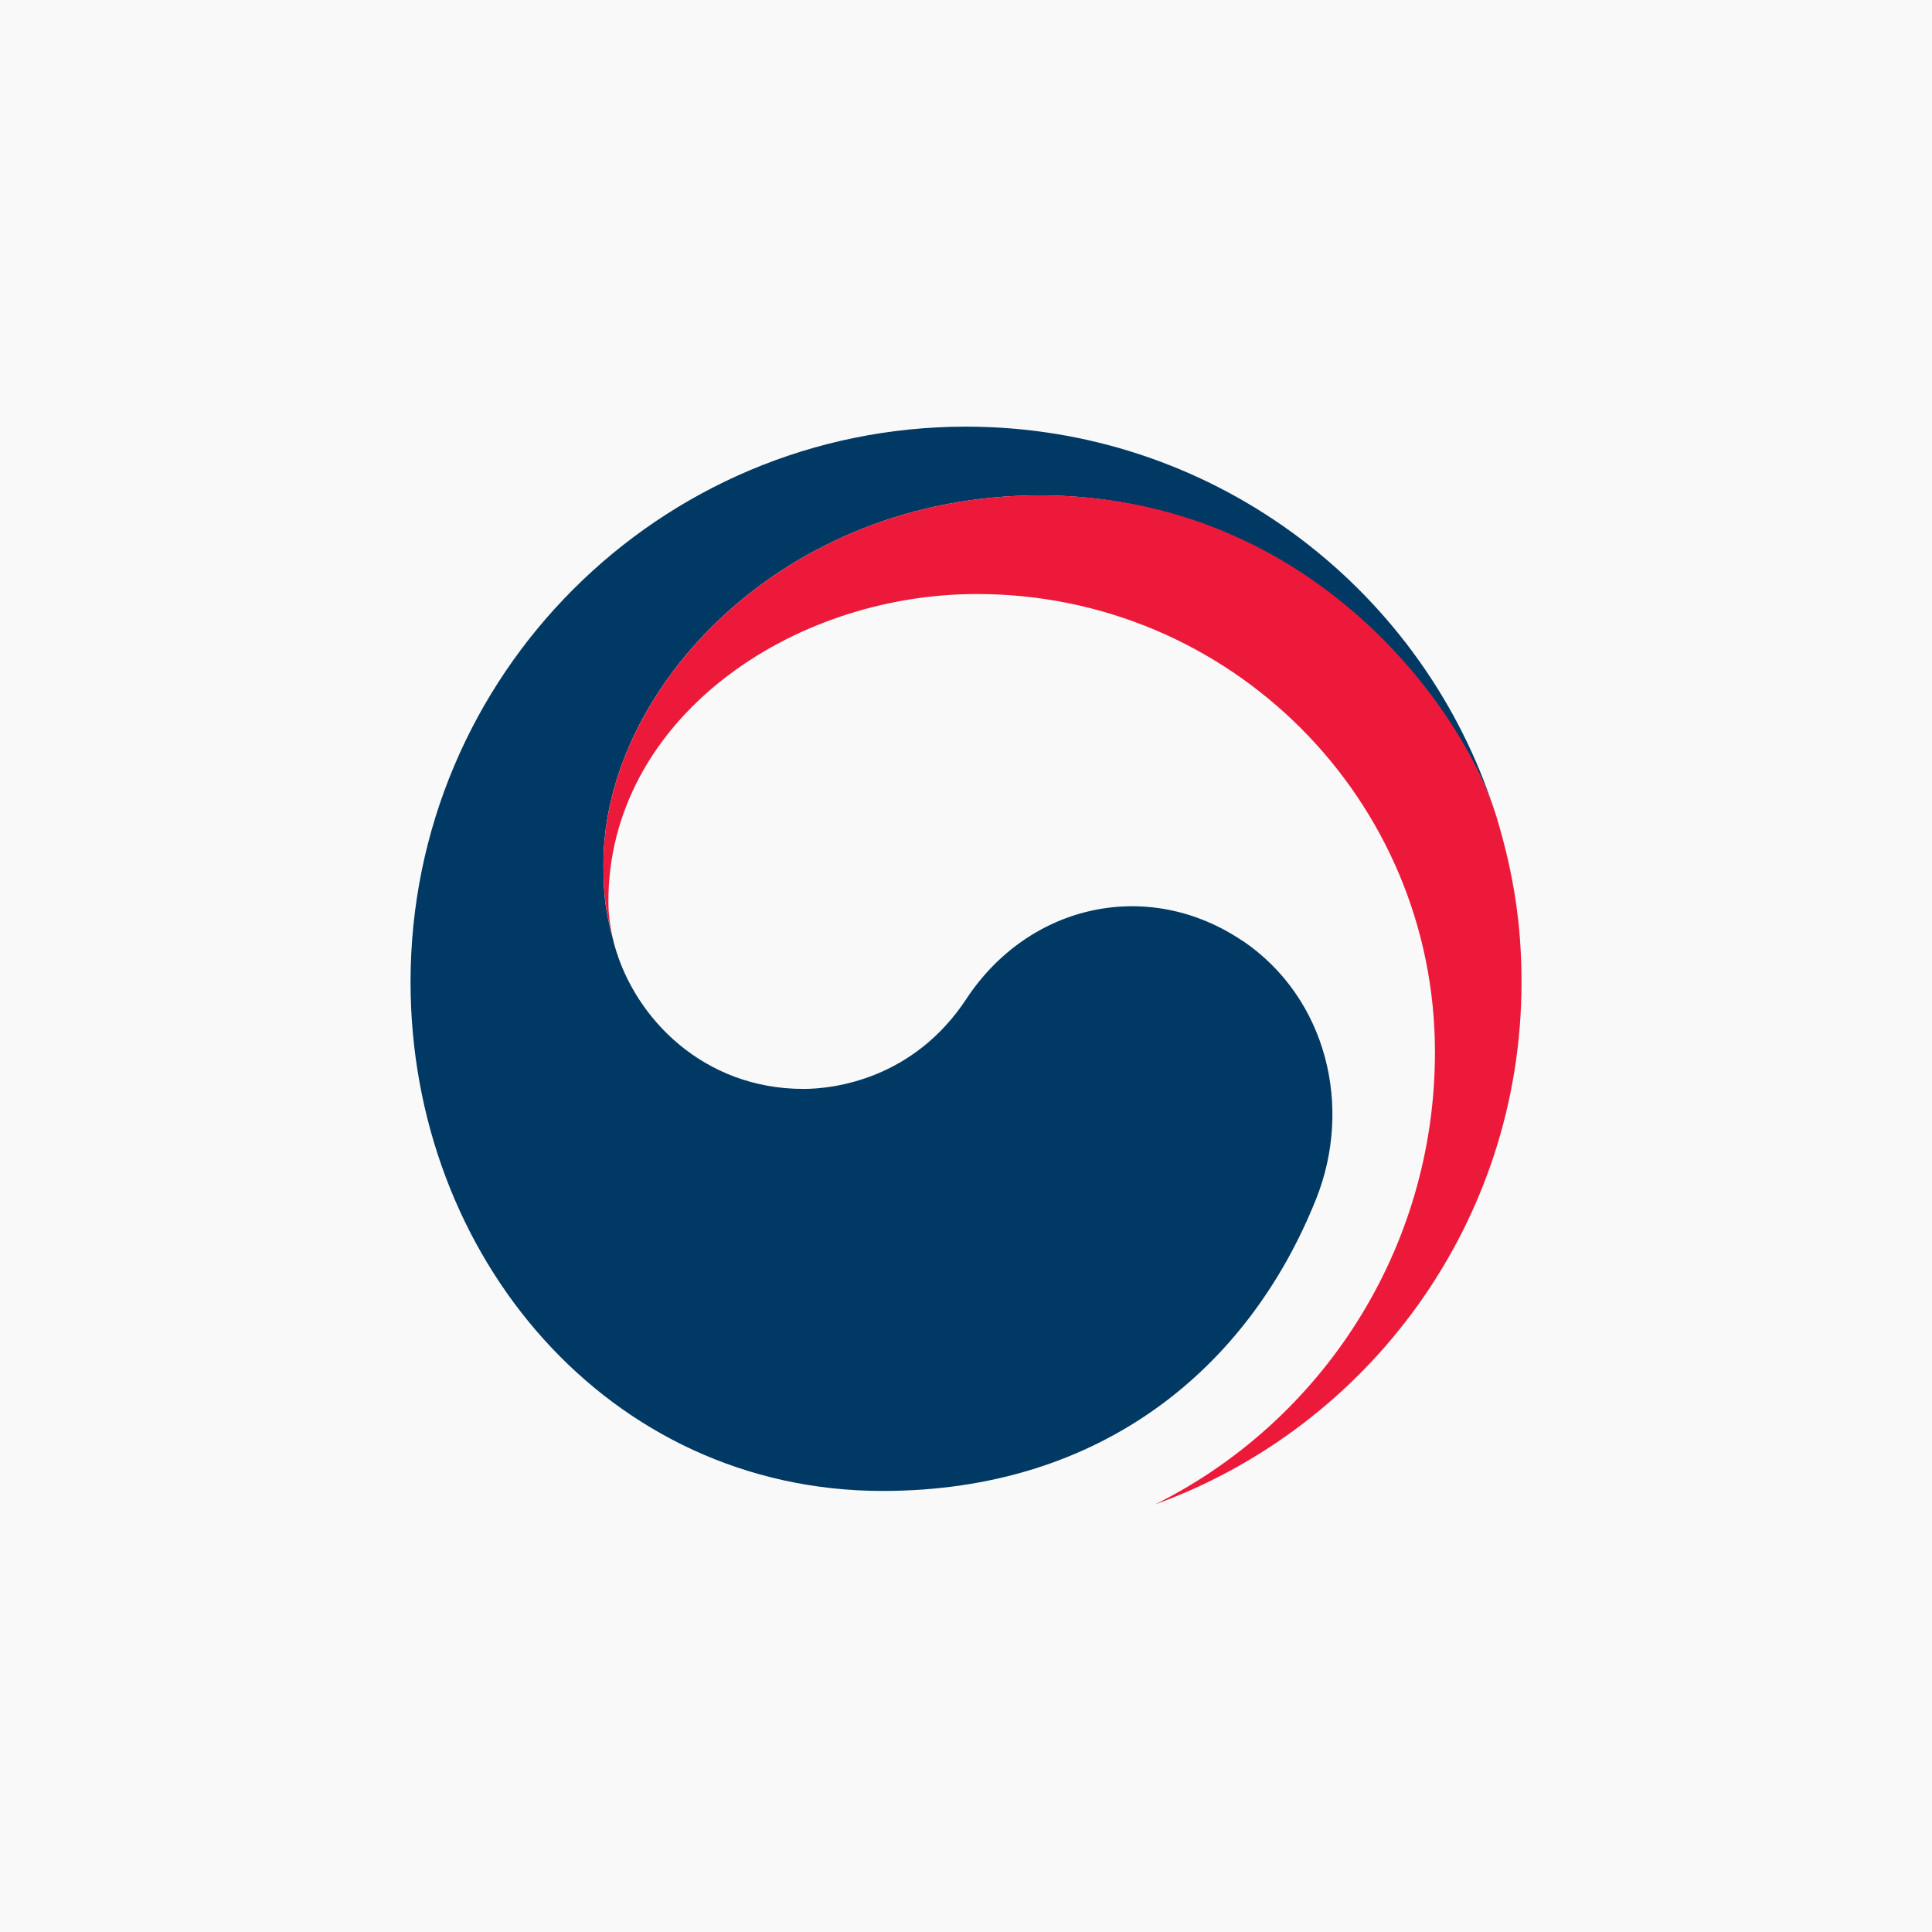 <svg width="120" height="120" viewBox="0 0 120 120" fill="none" xmlns="http://www.w3.org/2000/svg">
<rect width="120" height="120" fill="#F9F9F9"/>
<g clip-path="url(#clip0_1214_48939)">
<path d="M77.192 58.452C71.366 54.499 63.922 56.117 60.018 62.052C56.746 67.015 51.821 67.635 49.911 67.635C43.696 67.635 39.439 63.256 38.174 58.732C38.174 58.732 38.149 58.647 38.137 58.598C38.125 58.549 38.113 58.501 38.101 58.452C37.602 56.567 37.48 55.667 37.48 53.648C37.48 42.823 48.585 30.769 64.591 30.769C80.598 30.769 90.353 43.236 92.761 50.169C92.724 50.047 92.688 49.926 92.639 49.804C87.993 36.255 75.137 26.5 59.994 26.5C40.947 26.5 25.5 41.947 25.5 60.994C25.5 78.022 37.785 92.605 54.825 92.605C68.411 92.605 77.545 84.979 81.741 74.483C84.04 68.742 82.41 61.991 77.192 58.44V58.452Z" fill="#003964"/>
<path d="M92.984 50.846C90.965 44.084 81.526 30.766 64.595 30.766C48.601 30.766 37.484 42.819 37.484 53.644C37.484 55.651 37.606 56.551 38.105 58.448C37.898 57.621 37.788 56.794 37.788 55.991C37.788 44.716 49.076 36.896 60.679 36.896C76.393 36.896 89.128 49.63 89.128 65.345C89.128 77.666 82.037 88.32 71.747 93.441C85.017 88.637 94.504 75.926 94.504 61.002C94.504 57.463 94.03 54.349 92.984 50.846Z" fill="#ED193A"/>
</g>
<defs>
<clipPath id="clip0_1214_48939">
<rect width="69" height="66.945" fill="white" transform="translate(25.5 26.5)"/>
</clipPath>
</defs>
</svg>

